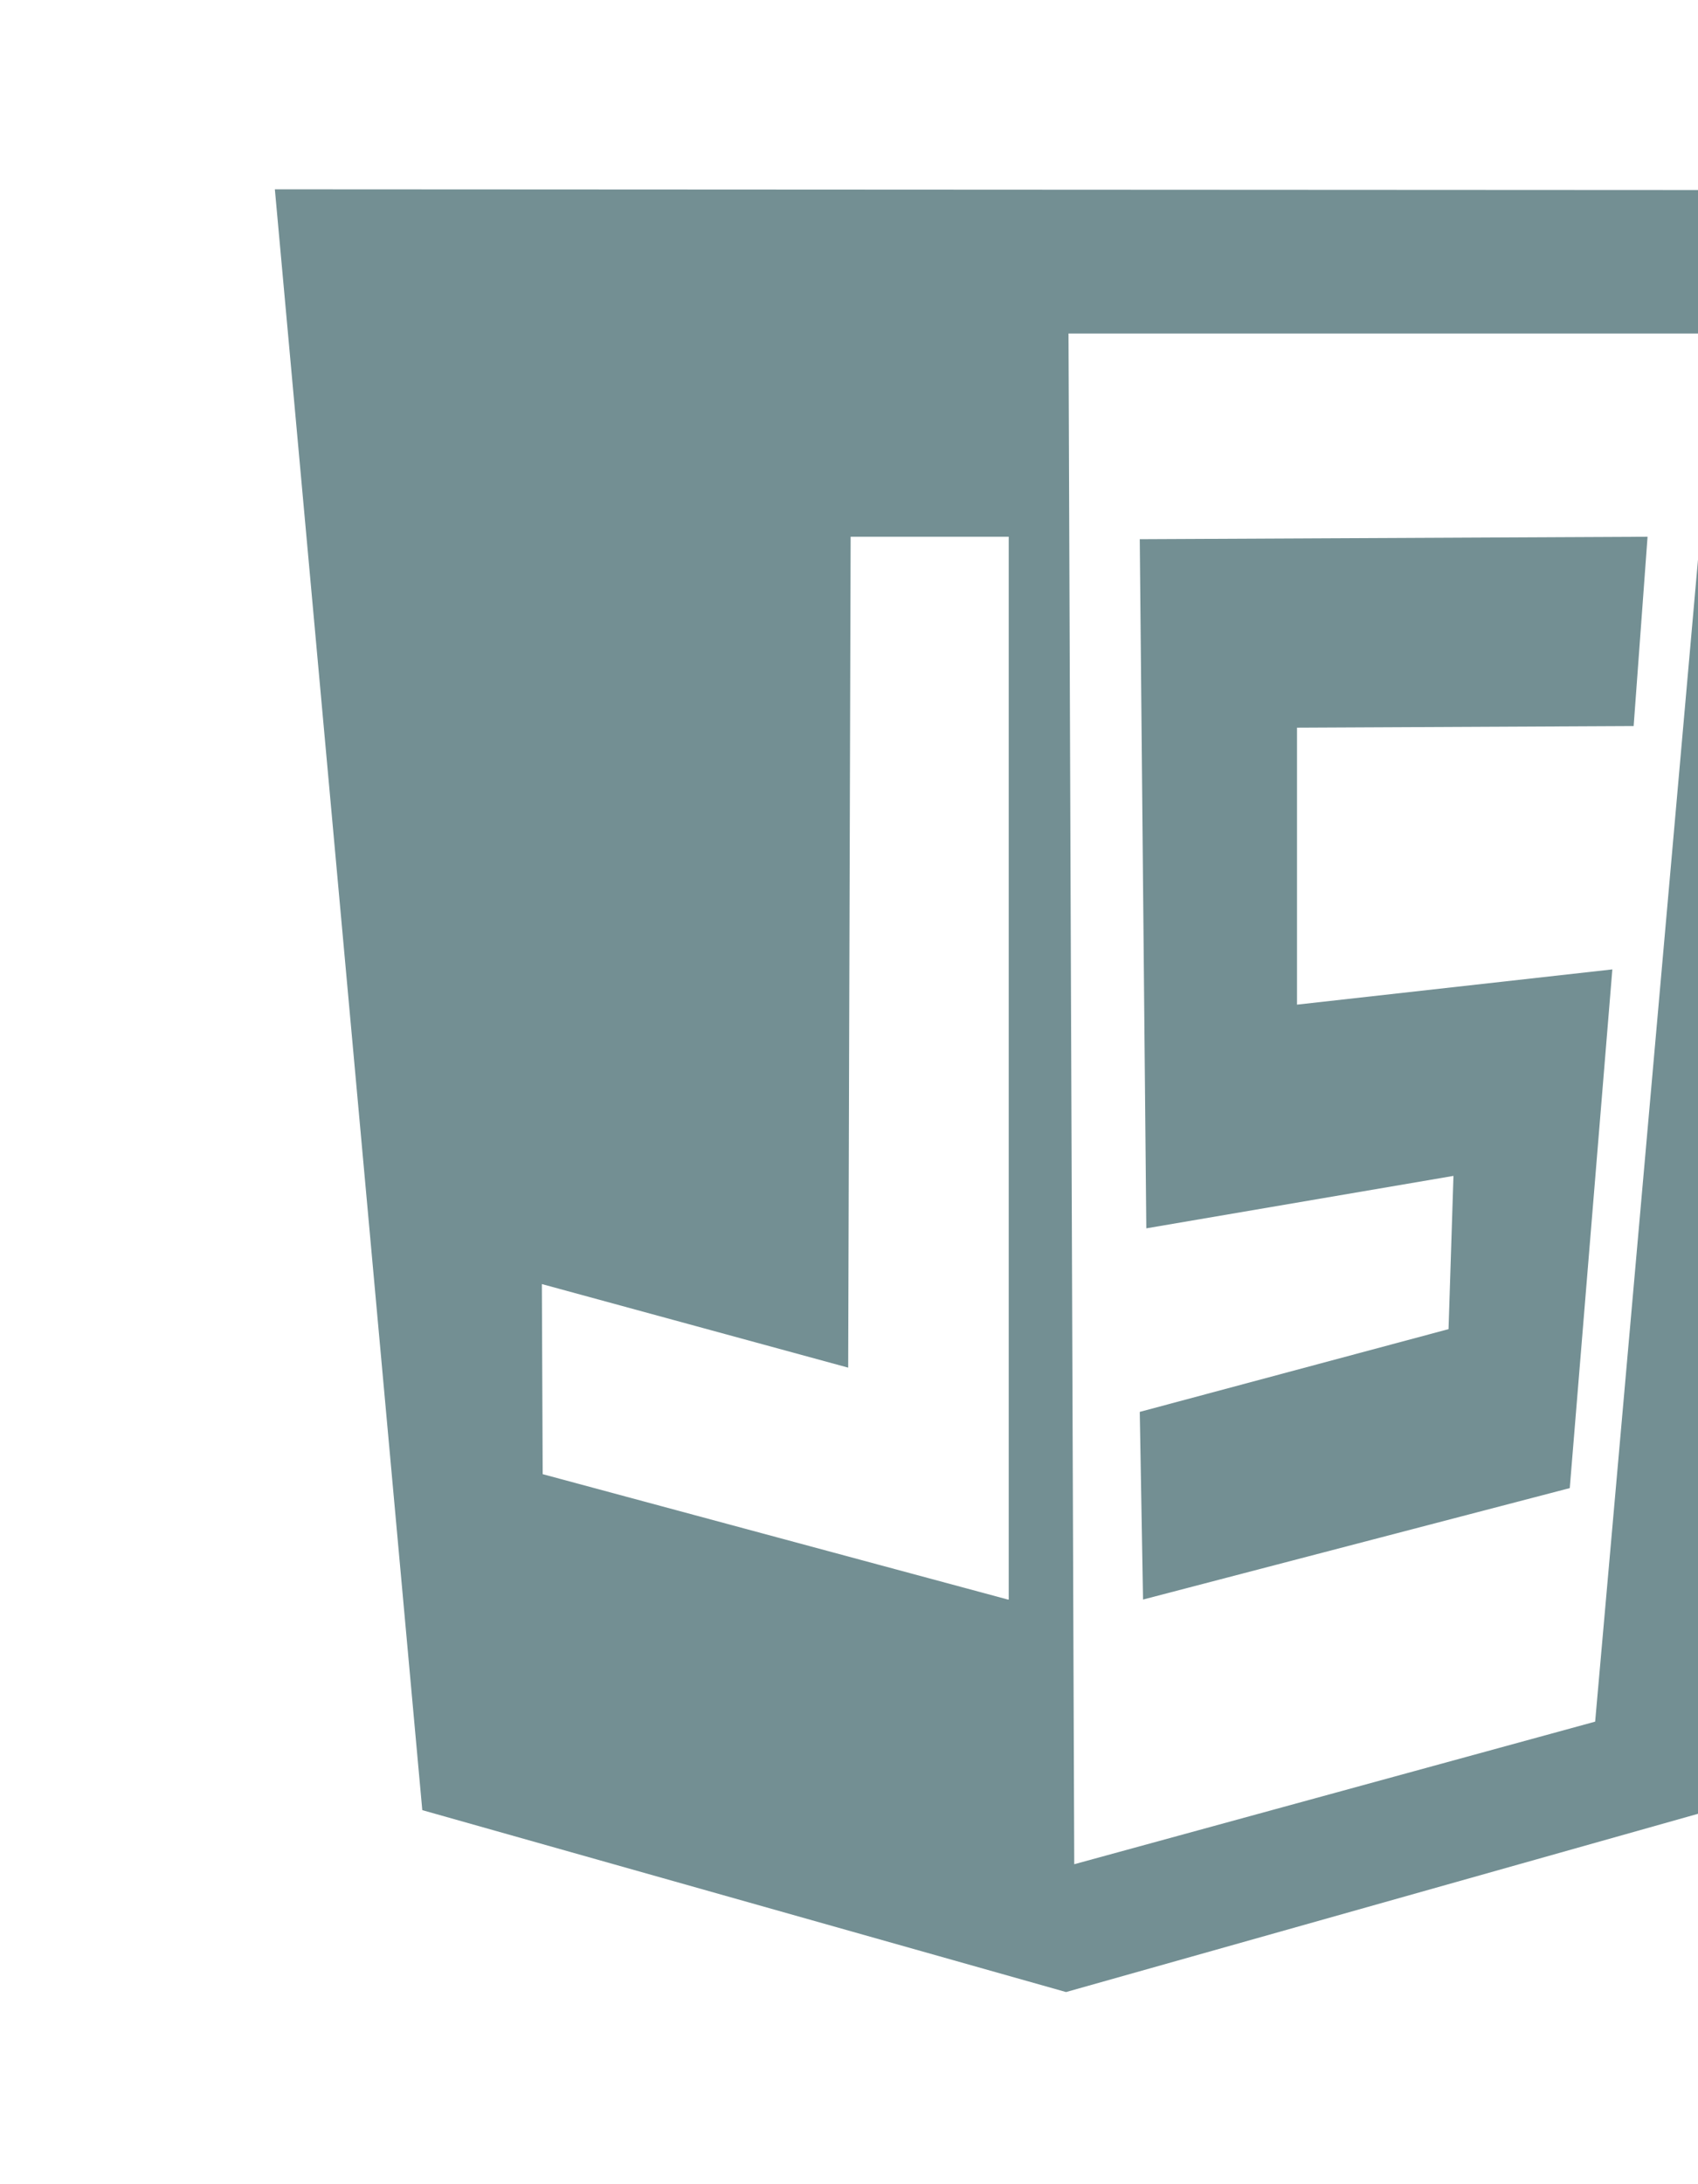 <svg width="126" height="162" viewBox="0 0 126 162" fill="none" xmlns="http://www.w3.org/2000/svg">
<path d="M20.396 14.041L31.336 134.257L79.106 147.749L127.18 134.196L137.999 14.101L20.396 14.041ZM74.791 118.637L40.27 109.338L40.209 95.239L62.94 101.437L63.122 39.81H74.852V118.637H74.791ZM118.368 127.693L79.714 138.268L79.289 24.737H127.485L118.368 127.693Z" fill="#738F93"/>
<path d="M121.225 53.849L122.257 39.81L84.576 39.992L85.062 91.105L107.854 87.215L107.489 98.581L84.576 104.719L84.819 118.637L116.484 110.371L119.644 71.9L96.245 74.513V53.971L121.225 53.849Z" fill="#738F93"/>
</svg>

